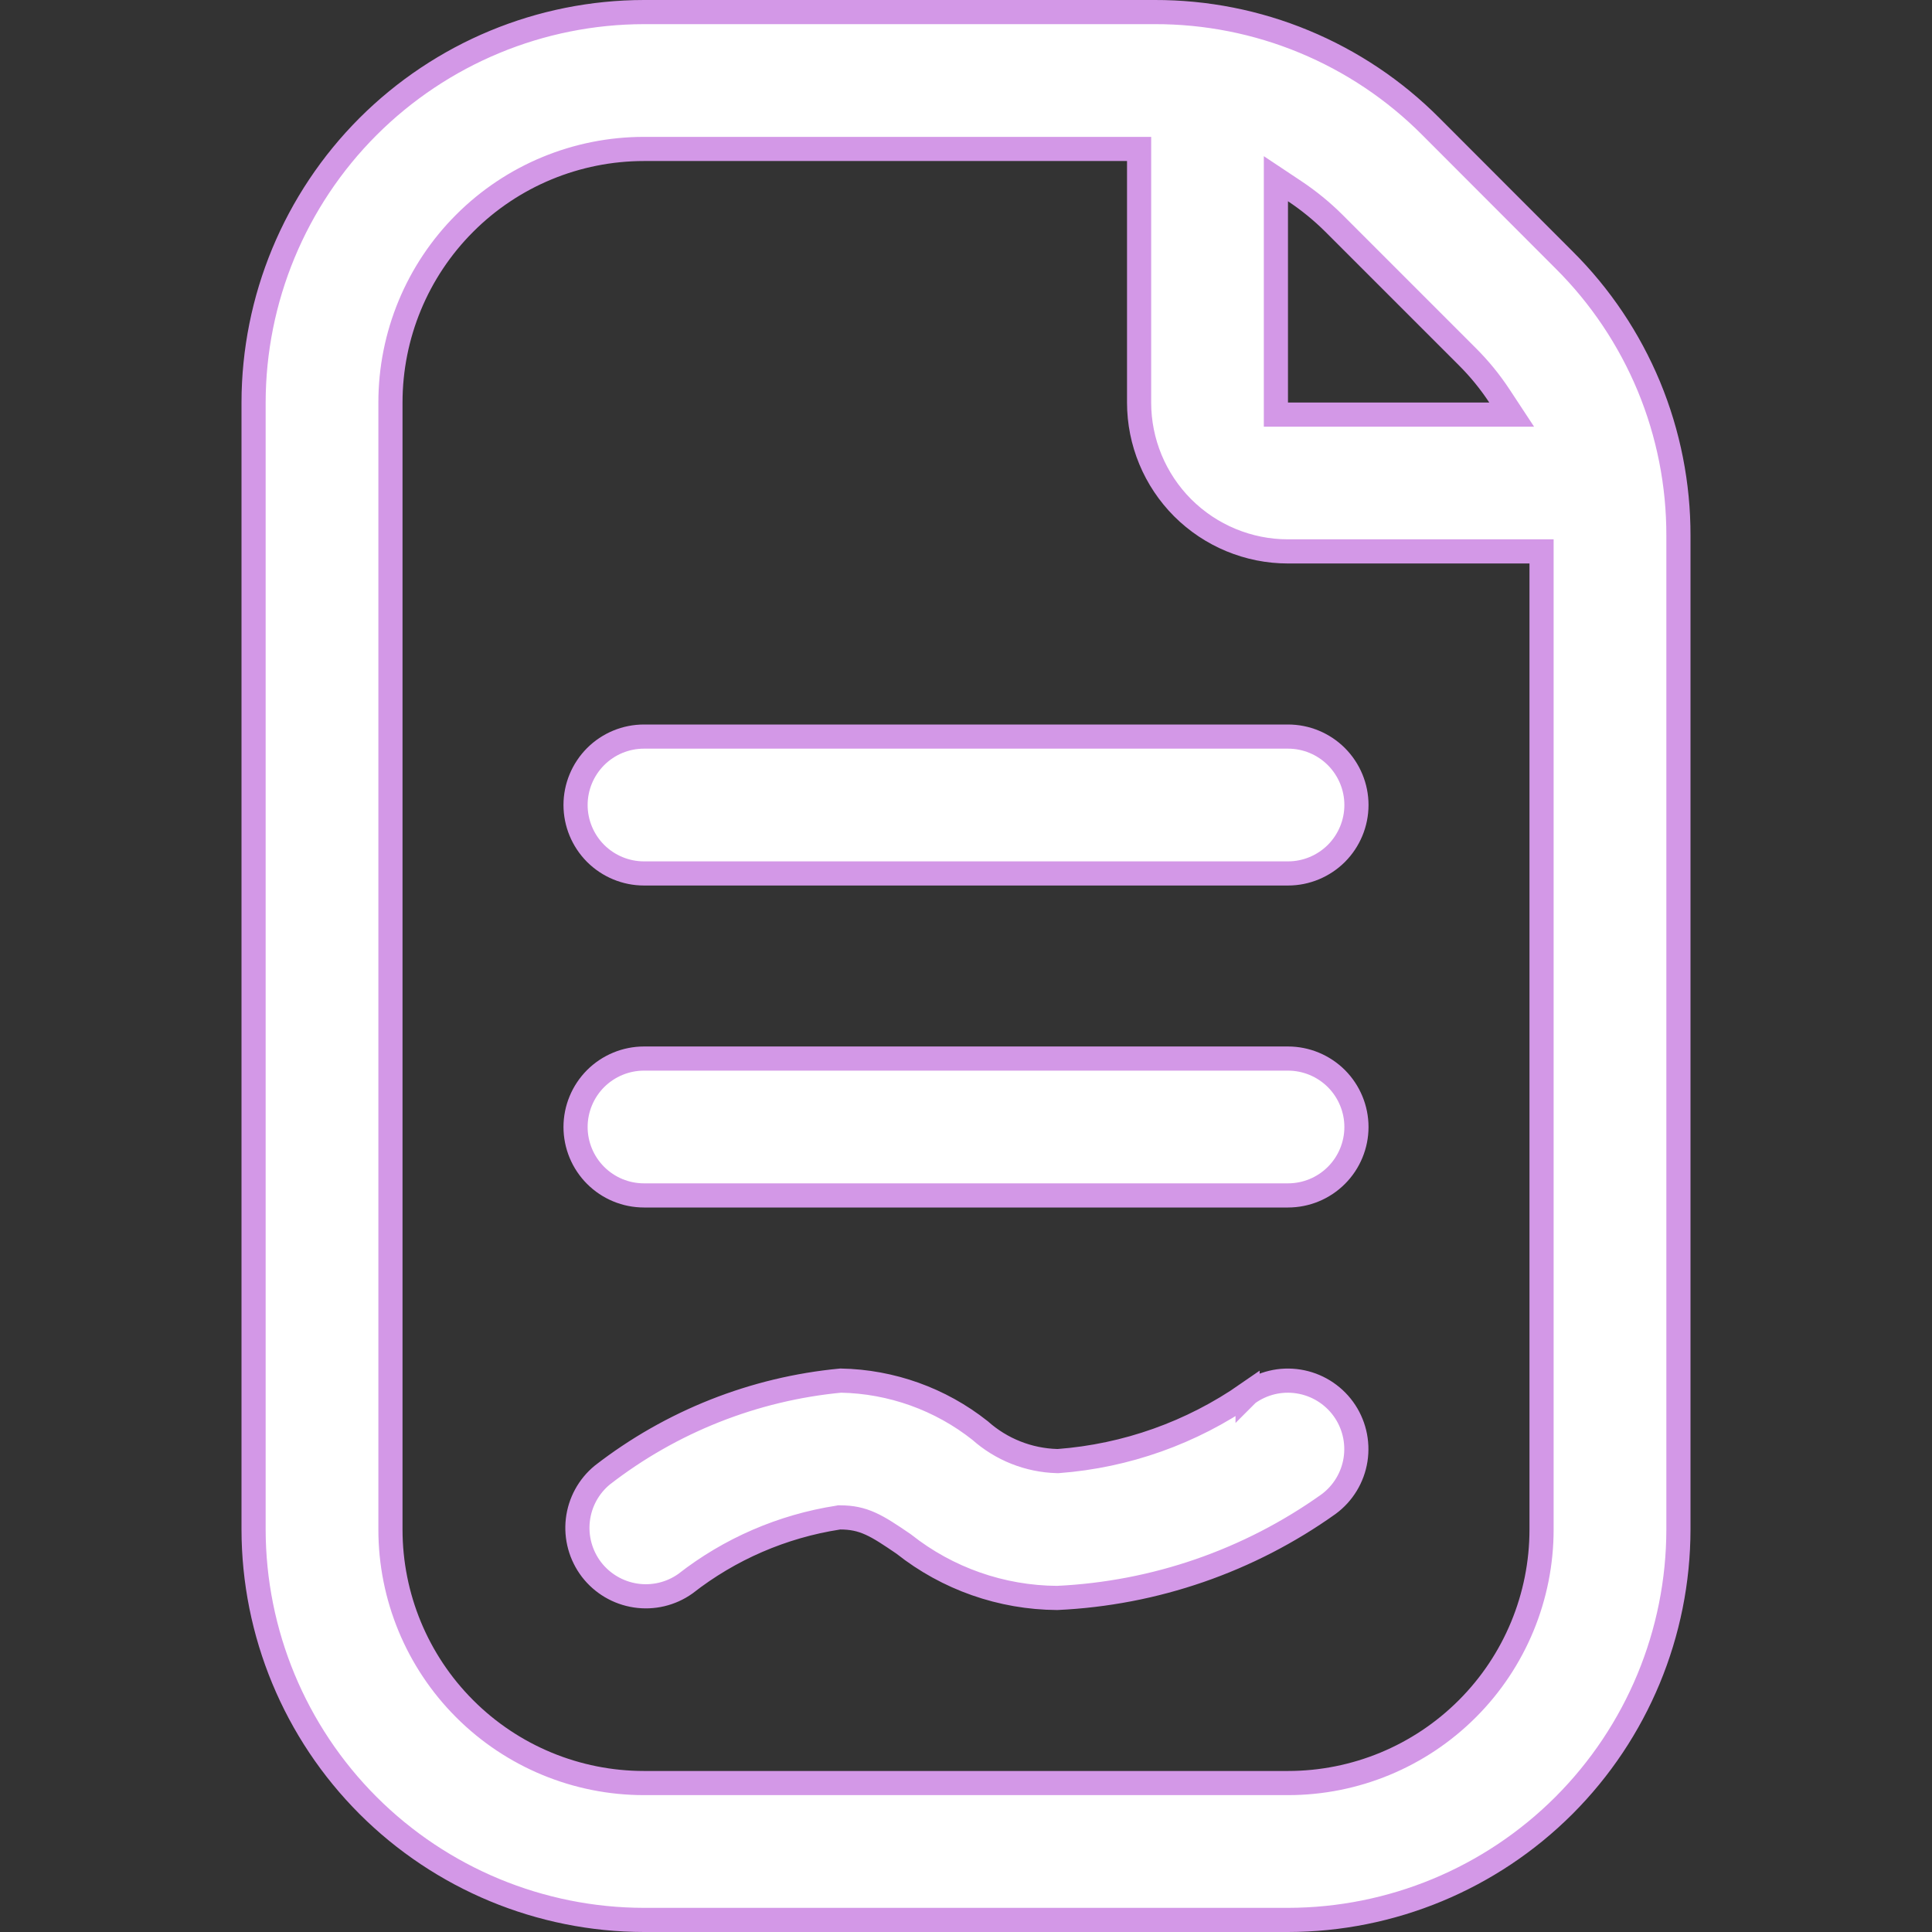 <svg width="32" height="32" viewBox="0 0 32 32" fill="none" xmlns="http://www.w3.org/2000/svg">
<rect x="0" y="0" width="32" height="32" fill="#333333" stroke="none"/>
<g clip-path="url(#clip0_4280_2148)">
<path d="M25.905 4.304L25.906 4.305C26.508 4.903 26.985 5.616 27.311 6.4C27.636 7.185 27.802 8.026 27.8 8.876V8.876V25.333C27.798 27.048 27.116 28.691 25.904 29.904C24.691 31.116 23.048 31.798 21.333 31.8H10.667C8.952 31.798 7.309 31.116 6.096 29.904C4.884 28.691 4.202 27.048 4.2 25.333V6.667C4.202 4.952 4.884 3.309 6.096 2.096C7.309 0.884 8.952 0.202 10.667 0.2L19.124 0.2L19.125 0.2C19.974 0.198 20.816 0.364 21.6 0.689C22.385 1.014 23.098 1.491 23.697 2.093L23.697 2.093L25.905 4.304ZM24.667 6.867H25.038L24.834 6.557C24.679 6.322 24.501 6.104 24.302 5.906L22.095 3.699L22.094 3.698C21.895 3.5 21.678 3.323 21.444 3.167L21.133 2.96V3.333V6.667V6.867H21.333H24.667ZM18.867 2.667V2.467H18.667H10.667C9.553 2.467 8.484 2.909 7.697 3.697C6.909 4.484 6.467 5.553 6.467 6.667V25.333C6.467 26.447 6.909 27.516 7.697 28.303C8.484 29.091 9.553 29.533 10.667 29.533H21.333C22.447 29.533 23.515 29.091 24.303 28.303C25.091 27.516 25.533 26.447 25.533 25.333V9.333V9.133H25.333H21.333C20.679 9.133 20.052 8.873 19.589 8.411C19.127 7.948 18.867 7.321 18.867 6.667V2.667ZM22.249 23.335L22.249 23.335C22.425 23.577 22.498 23.88 22.452 24.176C22.406 24.471 22.245 24.737 22.004 24.914C20.686 25.853 19.126 26.392 17.509 26.467C16.587 26.461 15.694 26.148 14.971 25.576L14.971 25.576L14.96 25.568C14.744 25.421 14.579 25.31 14.422 25.239C14.256 25.163 14.103 25.133 13.913 25.133H13.898L13.883 25.136C12.959 25.279 12.087 25.656 11.351 26.232C11.112 26.401 10.817 26.471 10.528 26.427C10.237 26.383 9.975 26.228 9.796 25.995C9.618 25.761 9.537 25.467 9.571 25.175C9.605 24.884 9.75 24.617 9.977 24.431C11.118 23.546 12.488 23.003 13.926 22.867C14.765 22.883 15.575 23.173 16.232 23.693C16.584 24.007 17.036 24.187 17.508 24.2L17.518 24.2L17.528 24.2C18.654 24.115 19.737 23.73 20.664 23.085L20.664 23.086L20.667 23.083C20.91 22.907 21.213 22.834 21.51 22.882C21.806 22.929 22.072 23.092 22.249 23.335ZM21.333 12.2C21.634 12.2 21.922 12.319 22.135 12.532C22.347 12.745 22.467 13.033 22.467 13.333C22.467 13.634 22.347 13.922 22.135 14.135C21.922 14.347 21.634 14.467 21.333 14.467H10.667C10.366 14.467 10.078 14.347 9.865 14.135C9.653 13.922 9.533 13.634 9.533 13.333C9.533 13.033 9.653 12.745 9.865 12.532C10.078 12.319 10.366 12.2 10.667 12.2H21.333ZM22.467 18.667C22.467 18.967 22.347 19.256 22.135 19.468C21.922 19.681 21.634 19.8 21.333 19.8H10.667C10.366 19.8 10.078 19.681 9.865 19.468C9.653 19.256 9.533 18.967 9.533 18.667C9.533 18.366 9.653 18.078 9.865 17.865C10.078 17.653 10.366 17.533 10.667 17.533H21.333C21.634 17.533 21.922 17.653 22.135 17.865C22.347 18.078 22.467 18.366 22.467 18.667Z" fill="white" stroke="#D398E7" stroke-width="0.4"/>
</g>
<defs>
<clipPath id="clip0_4280_2148">
<rect width="32" height="32" fill="white"/>
</clipPath>
</defs>
</svg>
